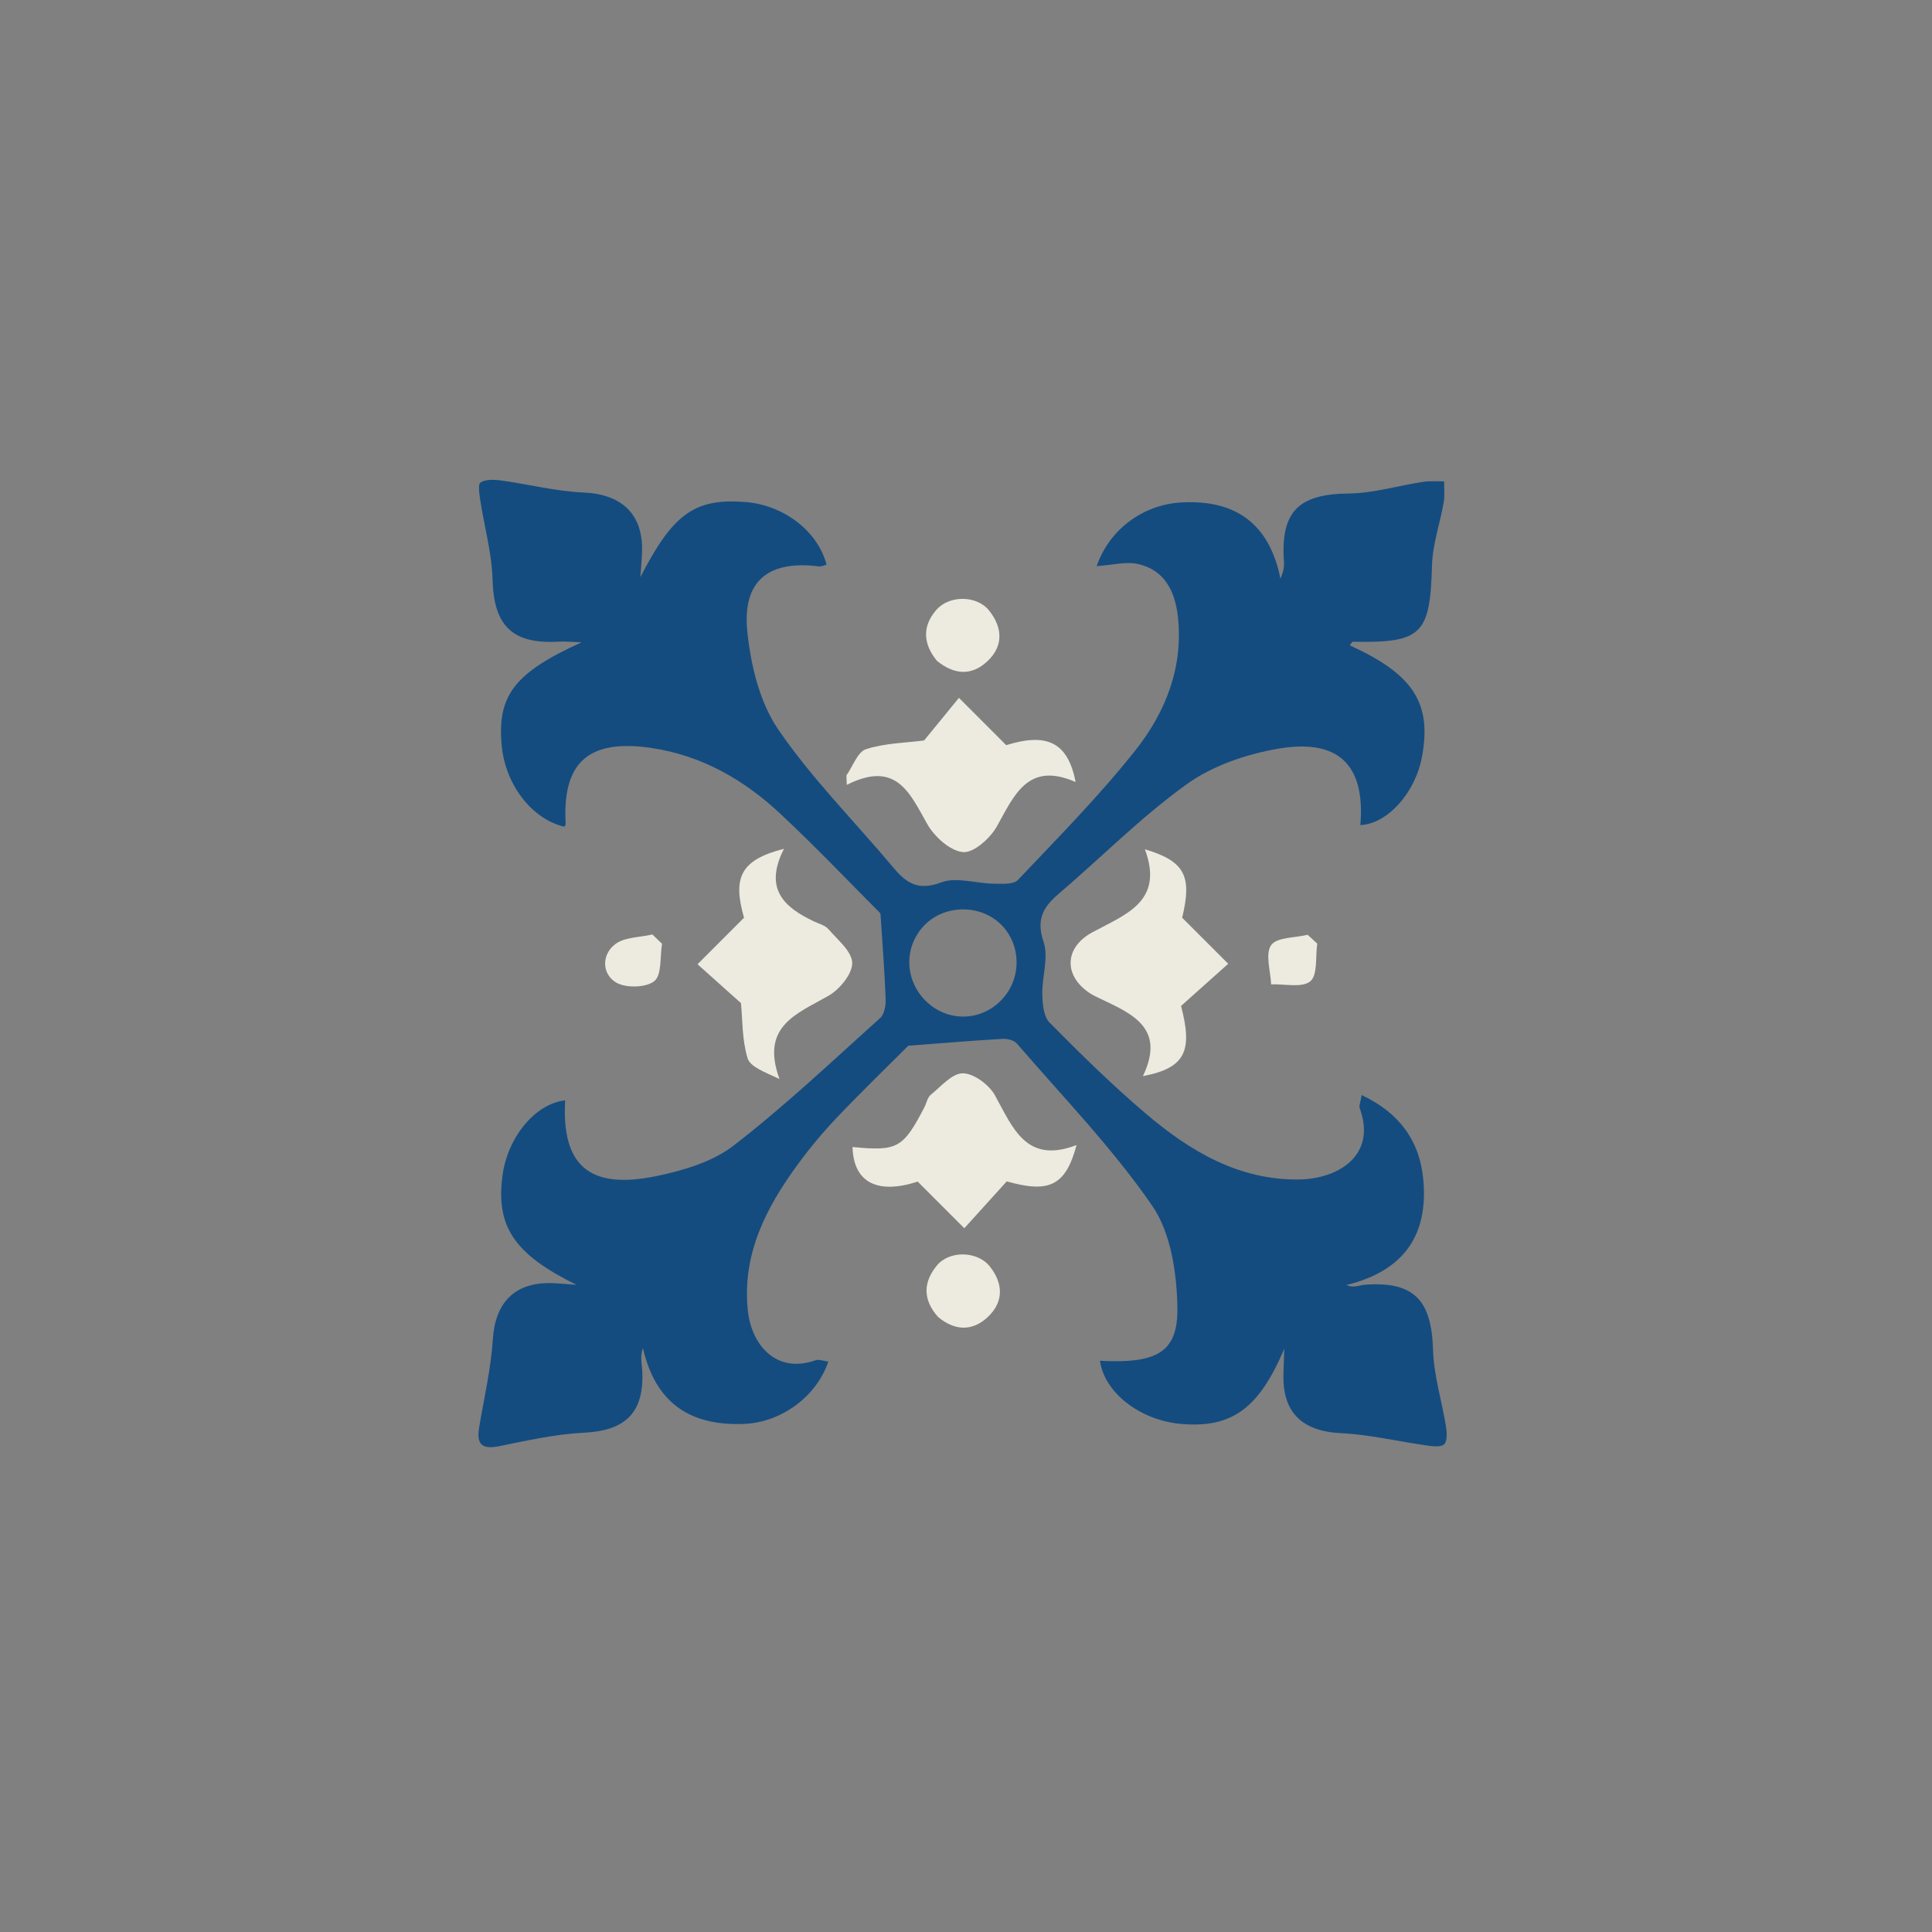 <svg width="247" height="247" viewBox="0 0 247 247" fill="none" xmlns="http://www.w3.org/2000/svg">
<rect x="0" y="0" width="247" height="247" fill="#808080" stroke="none"/>
<g clip-path="url(#clip0)">
<path d="M140.205 72.38C142.232 72.244 143.95 71.764 145.488 72.105C148.899 72.863 150.225 75.619 150.584 78.789C151.318 85.279 149.017 91.057 145.155 95.93C140.535 101.762 135.268 107.085 130.138 112.498C129.563 113.103 128.083 112.988 127.022 112.975C124.772 112.947 122.265 112.08 120.337 112.809C117.453 113.901 115.926 112.966 114.245 110.959C109.304 105.06 103.799 99.559 99.484 93.24C97.109 89.762 95.979 85.026 95.542 80.731C94.883 74.242 98.251 71.605 104.692 72.41C105.006 72.449 105.345 72.277 105.674 72.202C104.569 67.917 100.218 64.579 95.326 64.185C88.782 63.659 86.019 65.713 81.869 73.787C81.941 72.714 82.048 71.64 82.084 70.564C82.244 65.719 79.459 63.17 74.605 62.966C71.066 62.817 67.563 61.907 64.03 61.421C63.168 61.303 62.123 61.274 61.431 61.673C61.094 61.868 61.28 63.153 61.396 63.917C61.918 67.328 62.882 70.722 62.974 74.141C63.137 79.987 65.479 82.389 71.484 82.032C72.225 81.987 72.972 82.074 74.347 82.122C65.703 86.038 63.544 88.962 64.145 95.358C64.614 100.33 68.008 104.719 72.136 105.692C72.201 105.589 72.323 105.484 72.319 105.385C71.861 97.493 75.203 94.439 83.259 95.623C89.668 96.563 95.103 99.676 99.755 104.028C104.408 108.38 108.802 113.011 112.565 116.773C112.823 120.779 113.098 124.252 113.229 127.731C113.26 128.542 113.067 129.663 112.532 130.146C106.368 135.683 100.335 141.407 93.786 146.461C91.066 148.561 87.3 149.667 83.836 150.376C75.311 152.119 71.791 148.981 72.252 140.677C68.462 141.089 64.91 145.345 64.246 150.269C63.352 156.879 65.83 160.383 73.708 164.265C72.649 164.189 71.588 164.072 70.525 164.044C65.772 163.923 63.311 166.547 63.007 171.227C62.762 175 61.89 178.73 61.259 182.473C60.9 184.599 61.553 185.351 63.808 184.893C67.415 184.16 71.059 183.344 74.718 183.162C79.958 182.903 82.384 180.598 82.112 175.244C82.068 174.351 81.799 173.468 82.196 172.353C83.848 179.542 88.411 182.324 95.154 182.041C99.928 181.84 104.395 178.52 105.9 174.075C105.312 174.006 104.708 173.75 104.253 173.909C99.278 175.669 96.061 172.001 95.603 167.491C94.874 160.311 97.953 154.371 102.017 148.832C103.581 146.701 105.293 144.657 107.115 142.745C110.356 139.35 113.732 136.085 116.128 133.69C120.803 133.338 124.477 133.029 128.158 132.817C128.774 132.781 129.644 132.99 130.009 133.415C135.889 140.244 142.225 146.768 147.308 154.152C149.698 157.624 150.449 162.757 150.525 167.16C150.623 172.915 147.892 174.357 140.629 173.97C141.19 178.051 145.755 181.595 151.028 182.047C157.559 182.608 160.994 179.985 164.187 172.43C164.153 173.474 164.128 174.517 164.088 175.559C163.904 180.573 166.468 182.987 171.446 183.226C175.114 183.404 178.748 184.287 182.406 184.798C183.16 184.904 184.24 185.044 184.637 184.643C185.056 184.22 184.986 183.142 184.868 182.393C184.337 179.106 183.305 175.846 183.208 172.556C183.019 166.181 180.756 163.781 174.456 164.25C173.758 164.303 173.09 164.713 172.151 164.285C179.602 162.447 182.638 157.782 181.955 150.72C181.491 145.894 178.958 142.293 174.084 139.999C173.952 140.871 173.718 141.358 173.845 141.713C176.039 147.736 171.061 150.75 166.009 150.794C158.319 150.865 152.121 147.152 146.53 142.406C142.215 138.744 138.163 134.76 134.181 130.735C133.418 129.964 133.286 128.347 133.257 127.112C133.204 124.87 134.089 122.407 133.42 120.429C132.465 117.593 133.315 116.013 135.3 114.315C140.778 109.629 145.892 104.454 151.718 100.261C154.996 97.903 159.282 96.441 163.315 95.735C171.157 94.361 174.567 97.818 173.915 105.485C177.372 105.341 180.952 101.366 181.802 96.725C183.06 89.871 180.683 86.206 172.565 82.505C172.706 82.342 172.846 82.039 172.979 82.043C181.799 82.219 182.838 81.094 183.075 72.304C183.149 69.596 184.105 66.921 184.573 64.217C184.725 63.347 184.617 62.432 184.63 61.539C183.738 61.553 182.828 61.467 181.952 61.6C178.771 62.085 175.609 63.056 172.432 63.091C166.017 63.157 163.693 65.387 164.152 71.826C164.198 72.464 164.069 73.112 163.703 73.986C162.283 66.888 157.904 63.874 151.077 64.233C146.162 64.494 141.838 67.652 140.205 72.38ZM118.482 128.086C115.676 125.443 115.493 121.203 118.064 118.413C120.56 115.707 125.08 115.531 127.805 118.033C130.556 120.56 130.7 124.975 128.12 127.753C125.5 130.571 121.276 130.717 118.482 128.086Z" fill="#144C80"/>
<path d="M108.259 100.338C114.612 97.153 116.307 101.402 118.543 105.346C119.463 106.97 121.468 108.795 123.117 108.938C124.496 109.059 126.608 107.161 127.457 105.633C129.697 101.601 131.451 97.324 137.513 99.978C136.518 94.841 133.807 93.662 128.641 95.265C126.518 93.142 124.558 91.182 122.596 89.22C121.068 91.088 119.54 92.955 118.143 94.666C115.811 94.969 113.148 95.002 110.726 95.778C109.637 96.127 109.033 97.974 108.209 99.142C108.224 99.543 108.239 99.941 108.259 100.338Z" fill="#EDEBDF"/>
<path d="M128.708 151.035C134.063 152.549 136.223 151.674 137.632 146.396C131.167 148.864 129.502 144.181 127.193 140.022C126.447 138.675 124.509 137.235 123.103 137.219C121.734 137.203 120.305 138.903 118.994 139.965C118.571 140.306 118.457 141.021 118.183 141.554C115.461 146.799 114.735 147.198 108.994 146.642C109.118 151.26 112.271 152.709 117.321 151.063C119.481 153.222 121.383 155.124 123.284 157.026C124.954 155.184 126.62 153.343 128.708 151.035Z" fill="#EDEBDF"/>
<path d="M100.226 108.517C94.617 109.94 93.665 112.237 95.122 117.33C92.941 119.511 91.059 121.393 89.177 123.275C91.042 124.943 92.907 126.615 94.729 128.244C94.937 130.348 94.863 132.932 95.571 135.28C95.907 136.392 97.743 137.053 99.651 137.943C97.183 131.153 101.912 129.61 105.924 127.304C107.347 126.486 108.968 124.531 108.952 123.111C108.936 121.653 107.092 120.157 105.917 118.793C105.48 118.288 104.673 118.094 104.022 117.782C100.282 115.999 97.613 113.666 100.226 108.517Z" fill="#EDEBDF"/>
<path d="M146.118 137.577C151.57 136.543 152.505 134.34 150.99 128.609C153.164 126.667 155.092 124.941 157.023 123.216C155.186 121.379 153.349 119.541 151.135 117.328C152.393 112.108 151.584 110.119 146.373 108.582C148.86 115.297 143.872 116.902 139.651 119.193C135.959 121.201 135.978 124.921 139.542 127.107C139.85 127.294 140.18 127.449 140.507 127.604C144.662 129.578 149.093 131.374 146.118 137.577Z" fill="#EDEBDF"/>
<path d="M119.787 84.488C121.94 86.238 124.185 86.478 126.252 84.522C128.351 82.535 128.143 80.181 126.46 78.065C124.885 76.086 121.356 76.069 119.704 77.979C117.873 80.093 118.017 82.323 119.787 84.488Z" fill="#EDEBDF"/>
<path d="M119.938 168.377C121.99 170.086 124.251 170.3 126.305 168.357C128.383 166.391 128.236 164.025 126.527 161.891C124.939 159.912 121.369 159.858 119.779 161.788C118.052 163.881 117.924 166.132 119.938 168.377Z" fill="#EDEBDF"/>
<path d="M167.181 119.51C165.56 119.906 163.221 119.808 162.509 120.839C161.728 121.964 162.444 124.131 162.508 125.847C164.228 125.777 166.47 126.328 167.518 125.453C168.481 124.648 168.16 122.305 168.406 120.64C167.995 120.264 167.587 119.886 167.181 119.51Z" fill="#EDEBDF"/>
<path d="M83.406 119.47C81.793 119.849 79.852 119.796 78.652 120.712C76.904 122.043 76.934 124.493 78.738 125.594C79.972 126.346 82.587 126.288 83.654 125.432C84.631 124.648 84.359 122.312 84.639 120.656C84.229 120.263 83.818 119.865 83.406 119.47Z" fill="#EDEBDF"/>
</g>
<defs>
<clipPath id="clip0">
<rect width="174.085" height="174.085" fill="white" transform="matrix(0.707 -0.707 -0.707 -0.707 123.096 246.199)"/>
</clipPath>
</defs>
</svg>
